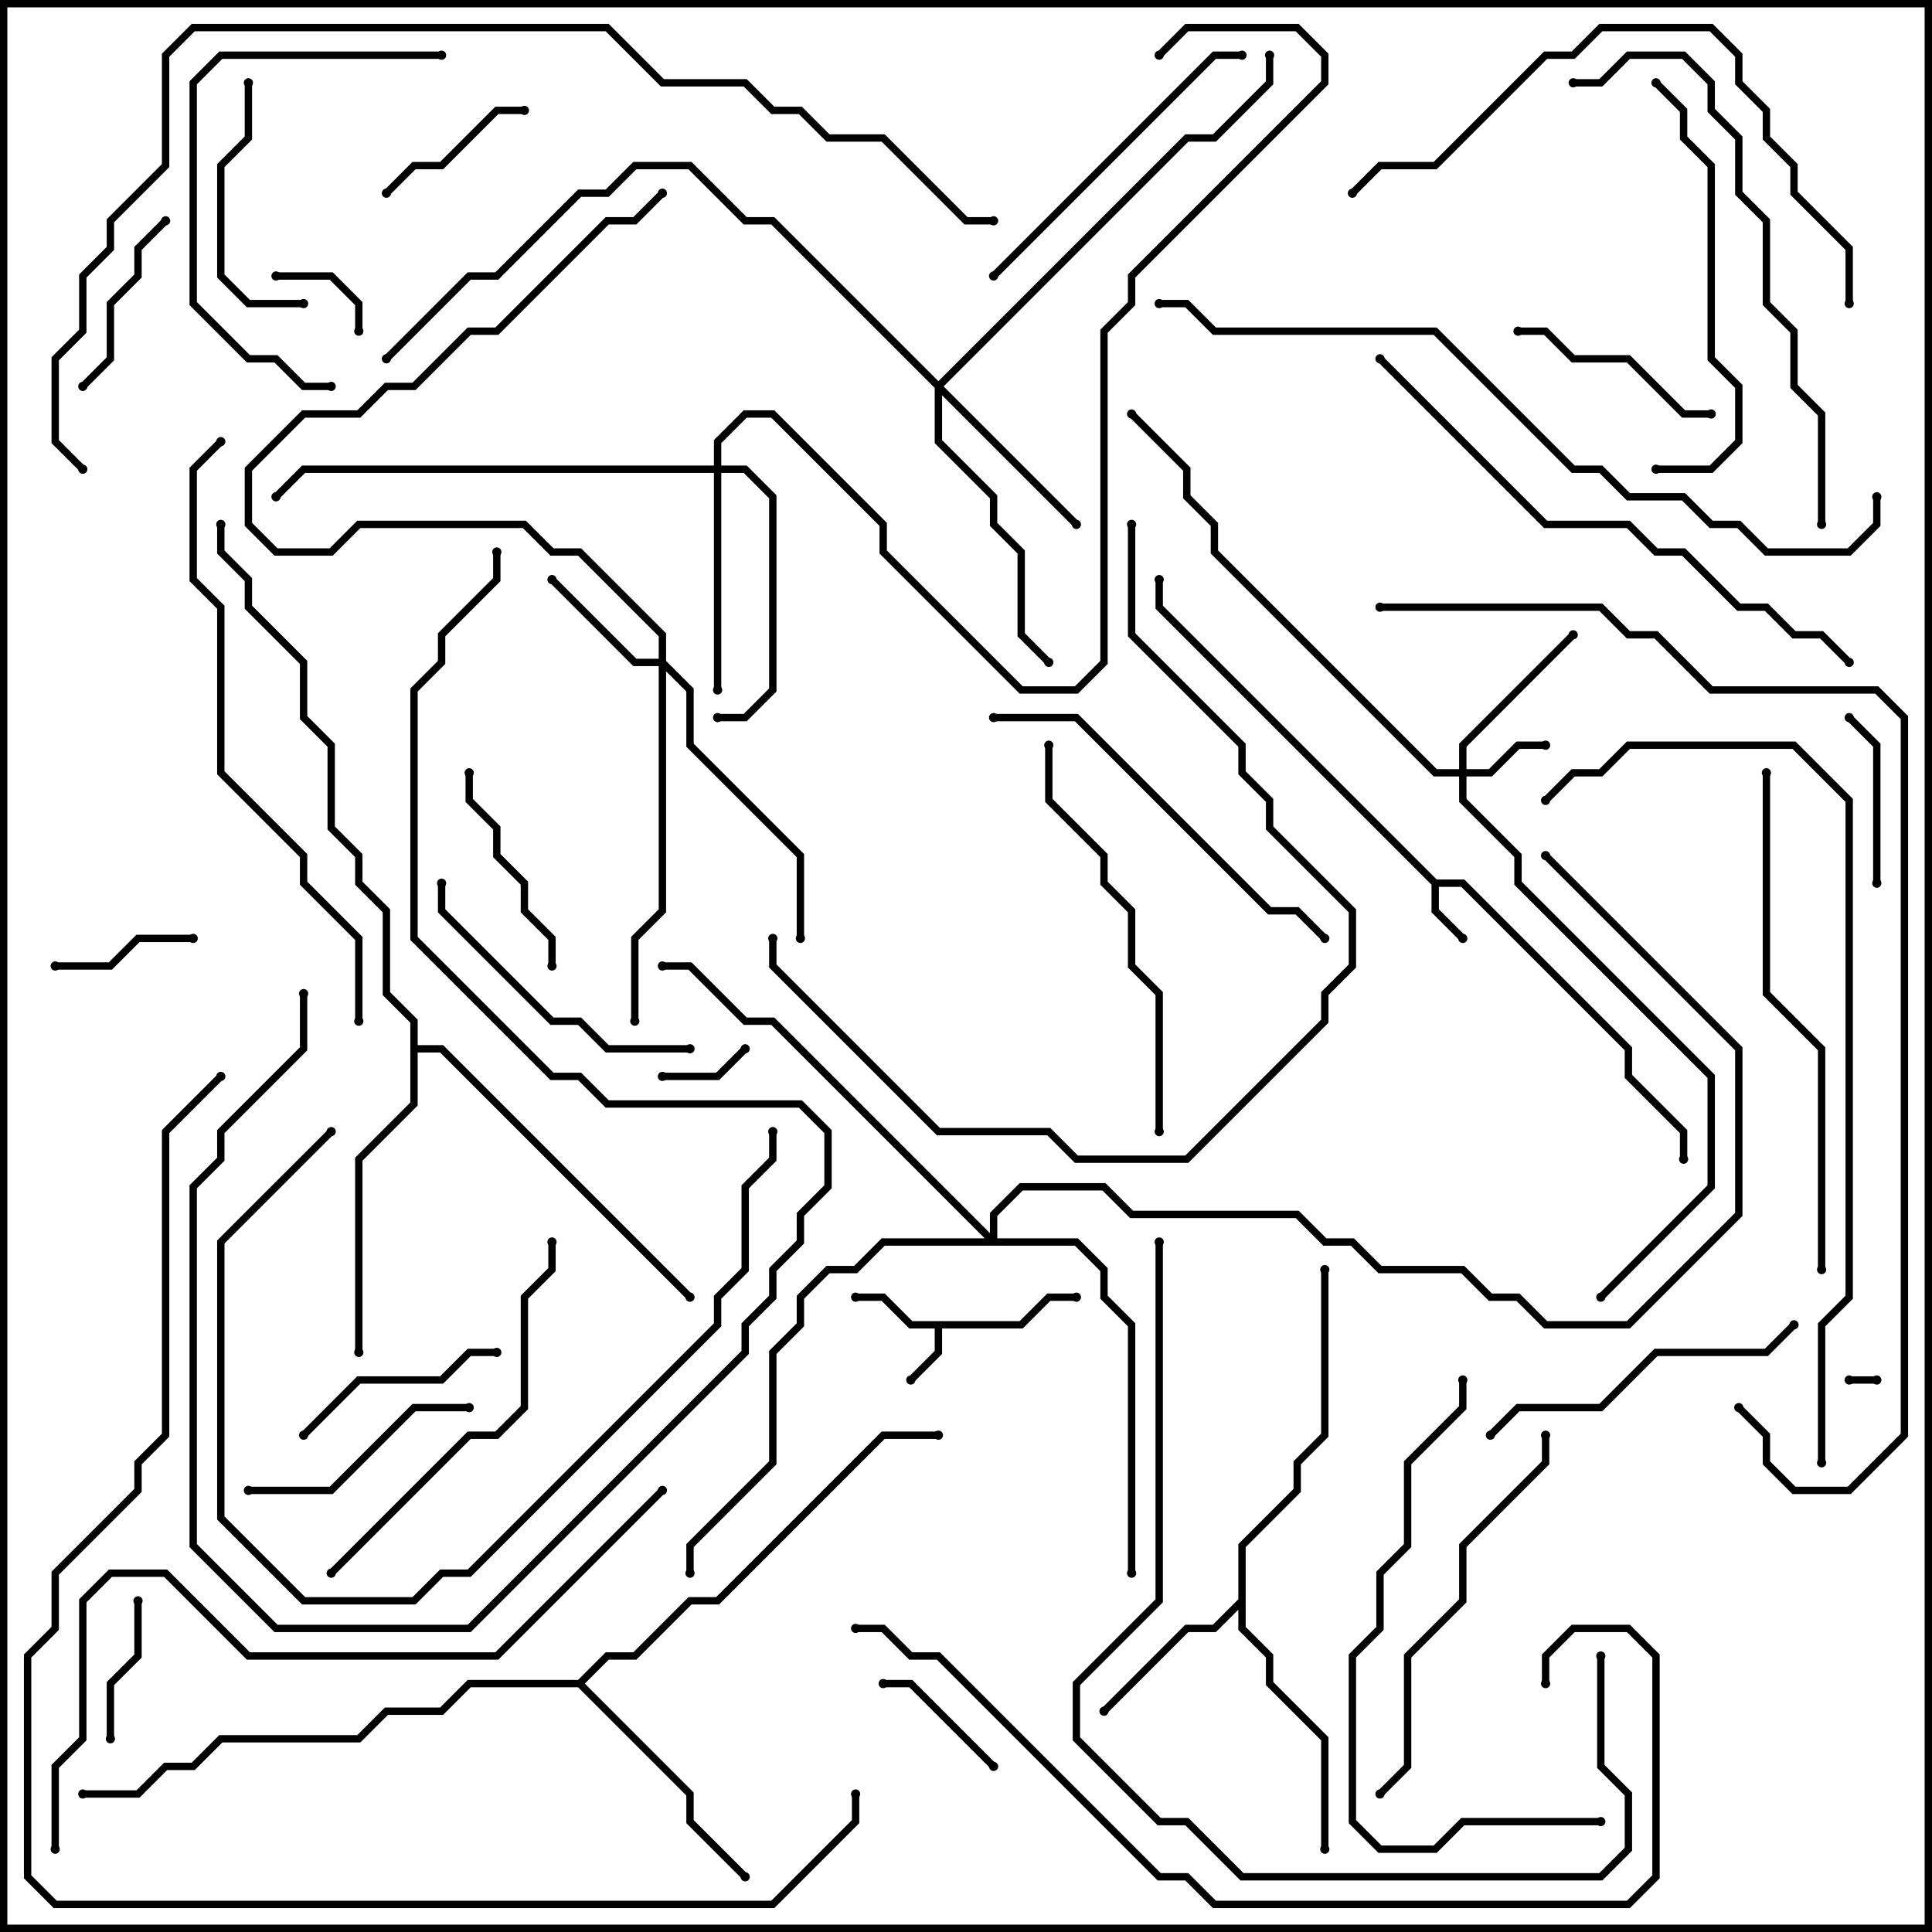 <svg version="1.1" width="105" height="105" xmlns="http://www.w3.org/2000/svg"><path d="M78.083,47.8L79.583,47.8L88.7,56.917L88.7,58.417L91.7,61.417L91.7,63L91.3,63L91.3,61.583L88.3,58.583L88.3,57.083L79.417,48.2L78.2,48.2L78.2,49.417L79.641,50.859L79.359,51.141L77.8,49.583L77.8,48.083L62.8,33.083L62.8,31.5L63.2,31.5L63.2,32.917z" stroke="none"/><path d="M55.417,71.8L56.917,70.3L58.5,70.3L58.5,70.7L57.083,70.7L55.583,72.2L51.2,72.2L51.2,73.583L49.641,75.141L49.359,74.859L50.8,73.417L50.8,72.2L49.417,72.2L47.917,70.7L46.5,70.7L46.5,70.3L48.083,70.3L49.583,71.8z" stroke="none"/><path d="M67.3,86.917L67.3,83.917L70.3,80.917L70.3,79.417L71.8,77.917L71.8,69L72.2,69L72.2,78.083L70.7,79.583L70.7,81.083L67.7,84.083L67.7,88.417L69.2,89.917L69.2,91.417L72.2,94.417L72.2,100.5L71.8,100.5L71.8,94.583L68.8,91.583L68.8,90.083L67.3,88.583L67.3,87.483L66.083,88.7L64.583,88.7L60.141,93.141L59.859,92.859L64.417,88.3L65.917,88.3z" stroke="none"/><path d="M31.417,91.3L32.917,89.8L34.417,89.8L37.417,86.8L38.917,86.8L47.917,77.8L51,77.8L51,78.2L48.083,78.2L39.083,87.2L37.583,87.2L34.583,90.2L33.083,90.2L31.783,91.5L37.7,97.417L37.7,98.917L40.641,101.859L40.359,102.141L37.3,99.083L37.3,97.583L31.417,91.7L25.583,91.7L24.083,93.2L21.083,93.2L19.583,94.7L12.083,94.7L10.583,96.2L9.083,96.2L7.583,97.7L4.5,97.7L4.5,97.3L7.417,97.3L8.917,95.8L10.417,95.8L11.917,94.3L19.417,94.3L20.917,92.8L23.917,92.8L25.417,91.3z" stroke="none"/><path d="M22.3,55.583L20.8,54.083L20.8,49.583L19.3,48.083L19.3,46.583L17.8,45.083L17.8,40.583L16.3,39.083L16.3,36.083L13.3,33.083L13.3,31.583L11.8,30.083L11.8,28.5L12.2,28.5L12.2,29.917L13.7,31.417L13.7,32.917L16.7,35.917L16.7,38.917L18.2,40.417L18.2,44.917L19.7,46.417L19.7,47.917L21.2,49.417L21.2,53.917L22.7,55.417L22.7,56.8L24.083,56.8L37.641,70.359L37.359,70.641L23.917,57.2L22.7,57.2L22.7,60.083L19.7,63.083L19.7,73.5L19.3,73.5L19.3,62.917L22.3,59.917z" stroke="none"/><path d="M79.3,41.8L79.3,40.417L85.359,34.359L85.641,34.641L79.7,40.583L79.7,41.8L80.917,41.8L82.417,40.3L84,40.3L84,40.7L82.583,40.7L81.083,42.2L79.7,42.2L79.7,43.417L82.7,46.417L82.7,47.917L93.2,58.417L93.2,64.583L87.141,70.641L86.859,70.359L92.8,64.417L92.8,58.583L82.3,48.083L82.3,46.583L79.3,43.583L79.3,42.2L77.917,42.2L65.8,30.083L65.8,28.583L64.3,27.083L64.3,25.583L61.359,22.641L61.641,22.359L64.7,25.417L64.7,26.917L66.2,28.417L66.2,29.917L78.083,41.8z" stroke="none"/><path d="M35.8,35.8L35.8,34.583L31.417,30.2L29.917,30.2L28.417,28.7L19.583,28.7L18.083,30.2L14.917,30.2L13.3,28.583L13.3,25.417L16.417,22.3L19.417,22.3L20.917,20.8L22.417,20.8L25.417,17.8L26.917,17.8L32.917,11.8L34.417,11.8L35.859,10.359L36.141,10.641L34.583,12.2L33.083,12.2L27.083,18.2L25.583,18.2L22.583,21.2L21.083,21.2L19.583,22.7L16.583,22.7L13.7,25.583L13.7,28.417L15.083,29.8L17.917,29.8L19.417,28.3L28.583,28.3L30.083,29.8L31.583,29.8L36.2,34.417L36.2,35.917L37.7,37.417L37.7,40.417L43.7,46.417L43.7,51L43.3,51L43.3,46.583L37.3,40.583L37.3,37.583L36.2,36.483L36.2,49.583L34.7,51.083L34.7,55.5L34.3,55.5L34.3,50.917L35.8,49.417L35.8,36.2L34.417,36.2L29.859,31.641L30.141,31.359L34.583,35.8z" stroke="none"/><path d="M51,20.717L64.417,7.3L65.917,7.3L68.8,4.417L68.8,3L69.2,3L69.2,4.583L66.083,7.7L64.583,7.7L51.283,21L58.641,28.359L58.359,28.641L51.2,21.483L51.2,23.917L54.2,26.917L54.2,28.417L55.7,29.917L55.7,34.417L57.141,35.859L56.859,36.141L55.3,34.583L55.3,30.083L53.8,28.583L53.8,27.083L50.8,24.083L50.8,21.083L41.917,12.2L40.417,12.2L37.417,9.2L34.583,9.2L33.083,10.7L31.583,10.7L27.083,15.2L25.583,15.2L21.141,19.641L20.859,19.359L25.417,14.8L26.917,14.8L31.417,10.3L32.917,10.3L34.417,8.8L37.583,8.8L40.583,11.8L42.083,11.8z" stroke="none"/><path d="M38.8,25.3L38.8,23.917L40.417,22.3L42.083,22.3L48.2,28.417L48.2,29.917L55.583,37.3L58.417,37.3L59.8,35.917L59.8,17.917L61.3,16.417L61.3,14.917L71.8,4.417L71.8,3.083L70.417,1.7L64.583,1.7L63.141,3.141L62.859,2.859L64.417,1.3L70.583,1.3L72.2,2.917L72.2,4.583L61.7,15.083L61.7,16.583L60.2,18.083L60.2,36.083L58.583,37.7L55.417,37.7L47.8,30.083L47.8,28.583L41.917,22.7L40.583,22.7L39.2,24.083L39.2,25.3L40.583,25.3L42.2,26.917L42.2,37.583L40.583,39.2L39,39.2L39,38.8L40.417,38.8L41.8,37.417L41.8,27.083L40.417,25.7L39.2,25.7L39.2,37.5L38.8,37.5L38.8,25.7L16.583,25.7L15.141,27.141L14.859,26.859L16.417,25.3z" stroke="none"/><path d="M53.8,67.017L53.8,65.917L55.417,64.3L60.083,64.3L61.583,65.8L70.583,65.8L72.083,67.3L73.583,67.3L75.083,68.8L79.583,68.8L81.083,70.3L82.583,70.3L84.083,71.8L88.417,71.8L94.3,65.917L94.3,57.083L83.859,46.641L84.141,46.359L94.7,56.917L94.7,66.083L88.583,72.2L83.917,72.2L82.417,70.7L80.917,70.7L79.417,69.2L74.917,69.2L73.417,67.7L71.917,67.7L70.417,66.2L61.417,66.2L59.917,64.7L55.583,64.7L54.2,66.083L54.2,67.3L58.583,67.3L60.2,68.917L60.2,70.417L61.7,71.917L61.7,85.5L61.3,85.5L61.3,72.083L59.8,70.583L59.8,69.083L58.417,67.7L48.083,67.7L46.583,69.2L45.083,69.2L43.7,70.583L43.7,72.083L42.2,73.583L42.2,79.583L37.7,84.083L37.7,85.5L37.3,85.5L37.3,83.917L41.8,79.417L41.8,73.417L43.3,71.917L43.3,70.417L44.917,68.8L46.417,68.8L47.917,67.3L53.517,67.3L41.917,55.7L40.417,55.7L37.417,52.7L36,52.7L36,52.3L37.583,52.3L40.583,55.3L42.083,55.3z" stroke="none"/><path d="M102,74.8L102,75.2L100.5,75.2L100.5,74.8z" stroke="none"/><path d="M40.359,56.859L40.641,57.141L39.083,58.7L36,58.7L36,58.3L38.917,58.3z" stroke="none"/><path d="M15,15.2L15,14.8L18.083,14.8L19.7,16.417L19.7,18L19.3,18L19.3,16.583L17.917,15.2z" stroke="none"/><path d="M48,91.7L48,91.3L49.583,91.3L54.141,95.859L53.859,96.141L49.417,91.7z" stroke="none"/><path d="M3,52.7L3,52.3L5.917,52.3L7.417,50.8L10.5,50.8L10.5,51.2L7.583,51.2L6.083,52.7z" stroke="none"/><path d="M6.2,94.5L5.8,94.5L5.8,91.417L7.3,89.917L7.3,87L7.7,87L7.7,90.083L6.2,91.583z" stroke="none"/><path d="M21.141,10.641L20.859,10.359L22.417,8.8L23.917,8.8L26.917,5.8L28.5,5.8L28.5,6.2L27.083,6.2L24.083,9.2L22.583,9.2z" stroke="none"/><path d="M102.2,48L101.8,48L101.8,40.583L100.359,39.141L100.641,38.859L102.2,40.417z" stroke="none"/><path d="M4.641,21.141L4.359,20.859L5.8,19.417L5.8,16.417L7.3,14.917L7.3,13.417L8.859,11.859L9.141,12.141L7.7,13.583L7.7,15.083L6.2,16.583L6.2,19.583z" stroke="none"/><path d="M25.3,42L25.7,42L25.7,43.417L27.2,44.917L27.2,46.417L28.7,47.917L28.7,49.417L30.2,50.917L30.2,52.5L29.8,52.5L29.8,51.083L28.3,49.583L28.3,48.083L26.8,46.583L26.8,45.083L25.3,43.583z" stroke="none"/><path d="M93,22.3L93,22.7L91.417,22.7L88.417,19.7L85.417,19.7L83.917,18.2L82.5,18.2L82.5,17.8L84.083,17.8L85.583,19.3L88.583,19.3L91.583,22.3z" stroke="none"/><path d="M16.641,78.141L16.359,77.859L19.417,74.8L23.917,74.8L25.417,73.3L27,73.3L27,73.7L25.583,73.7L24.083,75.2L19.583,75.2z" stroke="none"/><path d="M16.5,16.3L16.5,16.7L13.417,16.7L11.8,15.083L11.8,8.917L13.3,7.417L13.3,4.5L13.7,4.5L13.7,7.583L12.2,9.083L12.2,14.917L13.583,16.3z" stroke="none"/><path d="M13.5,81.2L13.5,80.8L17.917,80.8L22.417,76.3L25.5,76.3L25.5,76.7L22.583,76.7L18.083,81.2z" stroke="none"/><path d="M37.5,56.8L37.5,57.2L32.917,57.2L31.417,55.7L29.917,55.7L23.8,49.583L23.8,48L24.2,48L24.2,49.417L30.083,55.3L31.583,55.3L33.083,56.8z" stroke="none"/><path d="M81.141,78.141L80.859,77.859L82.417,76.3L86.917,76.3L89.917,73.3L95.917,73.3L97.359,71.859L97.641,72.141L96.083,73.7L90.083,73.7L87.083,76.7L82.583,76.7z" stroke="none"/><path d="M54.141,15.141L53.859,14.859L65.917,2.8L67.5,2.8L67.5,3.2L66.083,3.2z" stroke="none"/><path d="M24,2.8L24,3.2L12.083,3.2L10.7,4.583L10.7,16.417L13.583,19.3L15.083,19.3L16.583,20.8L18,20.8L18,21.2L16.417,21.2L14.917,19.7L13.417,19.7L10.3,16.583L10.3,4.417L11.917,2.8z" stroke="none"/><path d="M90,25.7L90,25.3L92.917,25.3L94.3,23.917L94.3,21.083L92.8,19.583L92.8,9.083L91.3,7.583L91.3,6.083L89.859,4.641L90.141,4.359L91.7,5.917L91.7,7.417L93.2,8.917L93.2,19.417L94.7,20.917L94.7,24.083L93.083,25.7z" stroke="none"/><path d="M83.8,78L84.2,78L84.2,79.583L79.7,84.083L79.7,87.083L76.7,90.083L76.7,96.083L75.141,97.641L74.859,97.359L76.3,95.917L76.3,89.917L79.3,86.917L79.3,83.917L83.8,79.417z" stroke="none"/><path d="M54,39.2L54,38.8L58.583,38.8L69.083,49.3L70.583,49.3L72.141,50.859L71.859,51.141L70.417,49.7L68.917,49.7L58.417,39.2z" stroke="none"/><path d="M18.141,85.641L17.859,85.359L25.417,77.8L26.917,77.8L28.3,76.417L28.3,70.417L29.8,68.917L29.8,67.5L30.2,67.5L30.2,69.083L28.7,70.583L28.7,76.583L27.083,78.2L25.583,78.2z" stroke="none"/><path d="M56.8,40.5L57.2,40.5L57.2,43.417L60.2,46.417L60.2,47.917L61.7,49.417L61.7,52.417L63.2,53.917L63.2,61.5L62.8,61.5L62.8,54.083L61.3,52.583L61.3,49.583L59.8,48.083L59.8,46.583L56.8,43.583z" stroke="none"/><path d="M17.859,61.359L18.141,61.641L12.2,67.583L12.2,82.417L16.583,86.8L22.417,86.8L23.917,85.3L25.417,85.3L38.8,71.917L38.8,70.417L40.3,68.917L40.3,64.417L41.8,62.917L41.8,61.5L42.2,61.5L42.2,63.083L40.7,64.583L40.7,69.083L39.2,70.583L39.2,72.083L25.583,85.7L24.083,85.7L22.583,87.2L16.417,87.2L11.8,82.583L11.8,67.417z" stroke="none"/><path d="M87,98.8L87,99.2L79.583,99.2L78.083,100.7L74.917,100.7L73.3,99.083L73.3,89.917L74.8,88.417L74.8,85.417L76.3,83.917L76.3,79.417L79.3,76.417L79.3,75L79.7,75L79.7,76.583L76.7,79.583L76.7,84.083L75.2,85.583L75.2,88.583L73.7,90.083L73.7,98.917L75.083,100.3L77.917,100.3L79.417,98.8z" stroke="none"/><path d="M16.3,54L16.7,54L16.7,57.083L12.2,61.583L12.2,63.083L10.7,64.583L10.7,83.917L15.083,88.3L25.417,88.3L40.3,73.417L40.3,71.917L41.8,70.417L41.8,68.917L43.3,67.417L43.3,65.917L44.8,64.417L44.8,61.583L43.417,60.2L32.917,60.2L31.417,58.7L29.917,58.7L22.3,51.083L22.3,37.417L23.8,35.917L23.8,34.417L26.8,31.417L26.8,30L27.2,30L27.2,31.583L24.2,34.583L24.2,36.083L22.7,37.583L22.7,50.917L30.083,58.3L31.583,58.3L33.083,59.8L43.583,59.8L45.2,61.417L45.2,64.583L43.7,66.083L43.7,67.583L42.2,69.083L42.2,70.583L40.7,72.083L40.7,73.583L25.583,88.7L14.917,88.7L10.3,84.083L10.3,64.417L11.8,62.917L11.8,61.417L16.3,56.917z" stroke="none"/><path d="M99.2,69L98.8,69L98.8,57.083L95.8,54.083L95.8,42L96.2,42L96.2,53.917L99.2,56.917z" stroke="none"/><path d="M99.2,28.5L98.8,28.5L98.8,22.583L97.3,21.083L97.3,18.083L95.8,16.583L95.8,12.083L94.3,10.583L94.3,7.583L92.8,6.083L92.8,4.583L91.417,3.2L88.583,3.2L87.083,4.7L85.5,4.7L85.5,4.3L86.917,4.3L88.417,2.8L91.583,2.8L93.2,4.417L93.2,5.917L94.7,7.417L94.7,10.417L96.2,11.917L96.2,16.417L97.7,17.917L97.7,20.917L99.2,22.417z" stroke="none"/><path d="M100.7,16.5L100.3,16.5L100.3,13.583L97.3,10.583L97.3,9.083L95.8,7.583L95.8,6.083L94.3,4.583L94.3,3.083L92.917,1.7L87.083,1.7L85.583,3.2L84.083,3.2L78.083,9.2L75.083,9.2L73.641,10.641L73.359,10.359L74.917,8.8L77.917,8.8L83.917,2.8L85.417,2.8L86.917,1.3L93.083,1.3L94.7,2.917L94.7,4.417L96.2,5.917L96.2,7.417L97.7,8.917L97.7,10.417L100.7,13.417z" stroke="none"/><path d="M61.3,28.5L61.7,28.5L61.7,34.417L67.7,40.417L67.7,41.917L69.2,43.417L69.2,44.917L73.7,49.417L73.7,52.583L72.2,54.083L72.2,55.583L64.583,63.2L58.417,63.2L56.917,61.7L50.917,61.7L41.8,52.583L41.8,51L42.2,51L42.2,52.417L51.083,61.3L57.083,61.3L58.583,62.8L64.417,62.8L71.8,55.417L71.8,53.917L73.3,52.417L73.3,49.583L68.8,45.083L68.8,43.583L67.3,42.083L67.3,40.583L61.3,34.583z" stroke="none"/><path d="M74.859,19.641L75.141,19.359L84.083,28.3L88.583,28.3L90.083,29.8L91.583,29.8L94.583,32.8L96.083,32.8L97.583,34.3L99.083,34.3L100.641,35.859L100.359,36.141L98.917,34.7L97.417,34.7L95.917,33.2L94.417,33.2L91.417,30.2L89.917,30.2L88.417,28.7L83.917,28.7z" stroke="none"/><path d="M19.7,55.5L19.3,55.5L19.3,51.083L16.3,48.083L16.3,46.583L11.8,42.083L11.8,33.083L10.3,31.583L10.3,25.417L11.859,23.859L12.141,24.141L10.7,25.583L10.7,31.417L12.2,32.917L12.2,41.917L16.7,46.417L16.7,47.917L19.7,50.917z" stroke="none"/><path d="M86.8,90L87.2,90L87.2,95.917L88.7,97.417L88.7,100.583L87.083,102.2L67.417,102.2L64.417,99.2L62.917,99.2L58.3,94.583L58.3,91.417L62.8,86.917L62.8,67.5L63.2,67.5L63.2,87.083L58.7,91.583L58.7,94.417L63.083,98.8L64.583,98.8L67.583,101.8L86.917,101.8L88.3,100.417L88.3,97.583L86.8,96.083z" stroke="none"/><path d="M46.5,88.7L46.5,88.3L48.083,88.3L49.583,89.8L51.083,89.8L63.083,101.8L64.583,101.8L66.083,103.3L88.417,103.3L89.8,101.917L89.8,90.083L88.417,88.7L85.583,88.7L84.2,90.083L84.2,91.5L83.8,91.5L83.8,89.917L85.417,88.3L88.583,88.3L90.2,89.917L90.2,102.083L88.583,103.7L65.917,103.7L64.417,102.2L62.917,102.2L50.917,90.2L49.417,90.2L47.917,88.7z" stroke="none"/><path d="M35.859,80.859L36.141,81.141L27.083,90.2L13.417,90.2L8.917,85.7L6.083,85.7L4.7,87.083L4.7,94.583L3.2,96.083L3.2,100.5L2.8,100.5L2.8,95.917L4.3,94.417L4.3,86.917L5.917,85.3L9.083,85.3L13.583,89.8L26.917,89.8z" stroke="none"/><path d="M99.2,79.5L98.8,79.5L98.8,71.917L100.3,70.417L100.3,43.583L97.417,40.7L88.583,40.7L87.083,42.2L85.583,42.2L84.141,43.641L83.859,43.359L85.417,41.8L86.917,41.8L88.417,40.3L97.583,40.3L100.7,43.417L100.7,70.583L99.2,72.083z" stroke="none"/><path d="M101.8,27L102.2,27L102.2,28.583L100.583,30.2L95.917,30.2L94.417,28.7L92.917,28.7L91.417,27.2L88.417,27.2L86.917,25.7L85.417,25.7L77.917,18.2L65.917,18.2L64.417,16.7L63,16.7L63,16.3L64.583,16.3L66.083,17.8L78.083,17.8L85.583,25.3L87.083,25.3L88.583,26.8L91.583,26.8L93.083,28.3L94.583,28.3L96.083,29.8L100.417,29.8L101.8,28.417z" stroke="none"/><path d="M94.359,76.641L94.641,76.359L96.2,77.917L96.2,79.417L97.583,80.8L100.417,80.8L103.3,77.917L103.3,39.083L101.917,37.7L92.917,37.7L89.917,34.7L88.417,34.7L86.917,33.2L75,33.2L75,32.8L87.083,32.8L88.583,34.3L90.083,34.3L93.083,37.3L102.083,37.3L103.7,38.917L103.7,78.083L100.583,81.2L97.417,81.2L95.8,79.583L95.8,78.083z" stroke="none"/><path d="M4.641,25.359L4.359,25.641L2.8,24.083L2.8,19.417L4.3,17.917L4.3,14.917L5.8,13.417L5.8,11.917L8.8,8.917L8.8,2.917L10.417,1.3L33.083,1.3L36.083,4.3L40.583,4.3L42.083,5.8L43.583,5.8L45.083,7.3L48.083,7.3L52.583,11.8L54,11.8L54,12.2L52.417,12.2L47.917,7.7L44.917,7.7L43.417,6.2L41.917,6.2L40.417,4.7L35.917,4.7L32.917,1.7L10.583,1.7L9.2,3.083L9.2,9.083L6.2,12.083L6.2,13.583L4.7,15.083L4.7,18.083L3.2,19.583L3.2,23.917z" stroke="none"/><path d="M11.859,58.359L12.141,58.641L9.2,61.583L9.2,78.083L7.7,79.583L7.7,81.083L3.2,85.583L3.2,88.583L1.7,90.083L1.7,101.917L3.083,103.3L41.917,103.3L46.3,98.917L46.3,97.5L46.7,97.5L46.7,99.083L42.083,103.7L2.917,103.7L1.3,102.083L1.3,89.917L2.8,88.417L2.8,85.417L7.3,80.917L7.3,79.417L8.8,77.917L8.8,61.417z" stroke="none"/><circle cx="79.5" cy="51" r="0.25" stroke-width="0" fill="#000" /><circle cx="91.5" cy="63" r="0.25" stroke-width="0" fill="#000" /><circle cx="63" cy="31.5" r="0.25" stroke-width="0" fill="#000" /><circle cx="49.5" cy="75" r="0.25" stroke-width="0" fill="#000" /><circle cx="46.5" cy="70.5" r="0.25" stroke-width="0" fill="#000" /><circle cx="58.5" cy="70.5" r="0.25" stroke-width="0" fill="#000" /><circle cx="60" cy="93" r="0.25" stroke-width="0" fill="#000" /><circle cx="72" cy="100.5" r="0.25" stroke-width="0" fill="#000" /><circle cx="72" cy="69" r="0.25" stroke-width="0" fill="#000" /><circle cx="40.5" cy="102" r="0.25" stroke-width="0" fill="#000" /><circle cx="51" cy="78" r="0.25" stroke-width="0" fill="#000" /><circle cx="4.5" cy="97.5" r="0.25" stroke-width="0" fill="#000" /><circle cx="19.5" cy="73.5" r="0.25" stroke-width="0" fill="#000" /><circle cx="37.5" cy="70.5" r="0.25" stroke-width="0" fill="#000" /><circle cx="12" cy="28.5" r="0.25" stroke-width="0" fill="#000" /><circle cx="84" cy="40.5" r="0.25" stroke-width="0" fill="#000" /><circle cx="85.5" cy="34.5" r="0.25" stroke-width="0" fill="#000" /><circle cx="61.5" cy="22.5" r="0.25" stroke-width="0" fill="#000" /><circle cx="87" cy="70.5" r="0.25" stroke-width="0" fill="#000" /><circle cx="30" cy="31.5" r="0.25" stroke-width="0" fill="#000" /><circle cx="43.5" cy="51" r="0.25" stroke-width="0" fill="#000" /><circle cx="34.5" cy="55.5" r="0.25" stroke-width="0" fill="#000" /><circle cx="36" cy="10.5" r="0.25" stroke-width="0" fill="#000" /><circle cx="58.5" cy="28.5" r="0.25" stroke-width="0" fill="#000" /><circle cx="57" cy="36" r="0.25" stroke-width="0" fill="#000" /><circle cx="69" cy="3" r="0.25" stroke-width="0" fill="#000" /><circle cx="21" cy="19.5" r="0.25" stroke-width="0" fill="#000" /><circle cx="39" cy="37.5" r="0.25" stroke-width="0" fill="#000" /><circle cx="39" cy="39" r="0.25" stroke-width="0" fill="#000" /><circle cx="15" cy="27" r="0.25" stroke-width="0" fill="#000" /><circle cx="63" cy="3" r="0.25" stroke-width="0" fill="#000" /><circle cx="61.5" cy="85.5" r="0.25" stroke-width="0" fill="#000" /><circle cx="36" cy="52.5" r="0.25" stroke-width="0" fill="#000" /><circle cx="37.5" cy="85.5" r="0.25" stroke-width="0" fill="#000" /><circle cx="84" cy="46.5" r="0.25" stroke-width="0" fill="#000" /><circle cx="102" cy="75" r="0.25" stroke-width="0" fill="#000" /><circle cx="100.5" cy="75" r="0.25" stroke-width="0" fill="#000" /><circle cx="40.5" cy="57" r="0.25" stroke-width="0" fill="#000" /><circle cx="36" cy="58.5" r="0.25" stroke-width="0" fill="#000" /><circle cx="15" cy="15" r="0.25" stroke-width="0" fill="#000" /><circle cx="19.5" cy="18" r="0.25" stroke-width="0" fill="#000" /><circle cx="48" cy="91.5" r="0.25" stroke-width="0" fill="#000" /><circle cx="54" cy="96" r="0.25" stroke-width="0" fill="#000" /><circle cx="3" cy="52.5" r="0.25" stroke-width="0" fill="#000" /><circle cx="10.5" cy="51" r="0.25" stroke-width="0" fill="#000" /><circle cx="6" cy="94.5" r="0.25" stroke-width="0" fill="#000" /><circle cx="7.5" cy="87" r="0.25" stroke-width="0" fill="#000" /><circle cx="21" cy="10.5" r="0.25" stroke-width="0" fill="#000" /><circle cx="28.5" cy="6" r="0.25" stroke-width="0" fill="#000" /><circle cx="102" cy="48" r="0.25" stroke-width="0" fill="#000" /><circle cx="100.5" cy="39" r="0.25" stroke-width="0" fill="#000" /><circle cx="4.5" cy="21" r="0.25" stroke-width="0" fill="#000" /><circle cx="9" cy="12" r="0.25" stroke-width="0" fill="#000" /><circle cx="25.5" cy="42" r="0.25" stroke-width="0" fill="#000" /><circle cx="30" cy="52.5" r="0.25" stroke-width="0" fill="#000" /><circle cx="93" cy="22.5" r="0.25" stroke-width="0" fill="#000" /><circle cx="82.5" cy="18" r="0.25" stroke-width="0" fill="#000" /><circle cx="16.5" cy="78" r="0.25" stroke-width="0" fill="#000" /><circle cx="27" cy="73.5" r="0.25" stroke-width="0" fill="#000" /><circle cx="16.5" cy="16.5" r="0.25" stroke-width="0" fill="#000" /><circle cx="13.5" cy="4.5" r="0.25" stroke-width="0" fill="#000" /><circle cx="13.5" cy="81" r="0.25" stroke-width="0" fill="#000" /><circle cx="25.5" cy="76.5" r="0.25" stroke-width="0" fill="#000" /><circle cx="37.5" cy="57" r="0.25" stroke-width="0" fill="#000" /><circle cx="24" cy="48" r="0.25" stroke-width="0" fill="#000" /><circle cx="81" cy="78" r="0.25" stroke-width="0" fill="#000" /><circle cx="97.5" cy="72" r="0.25" stroke-width="0" fill="#000" /><circle cx="54" cy="15" r="0.25" stroke-width="0" fill="#000" /><circle cx="67.5" cy="3" r="0.25" stroke-width="0" fill="#000" /><circle cx="24" cy="3" r="0.25" stroke-width="0" fill="#000" /><circle cx="18" cy="21" r="0.25" stroke-width="0" fill="#000" /><circle cx="90" cy="25.5" r="0.25" stroke-width="0" fill="#000" /><circle cx="90" cy="4.5" r="0.25" stroke-width="0" fill="#000" /><circle cx="84" cy="78" r="0.25" stroke-width="0" fill="#000" /><circle cx="75" cy="97.5" r="0.25" stroke-width="0" fill="#000" /><circle cx="54" cy="39" r="0.25" stroke-width="0" fill="#000" /><circle cx="72" cy="51" r="0.25" stroke-width="0" fill="#000" /><circle cx="18" cy="85.5" r="0.25" stroke-width="0" fill="#000" /><circle cx="30" cy="67.5" r="0.25" stroke-width="0" fill="#000" /><circle cx="57" cy="40.5" r="0.25" stroke-width="0" fill="#000" /><circle cx="63" cy="61.5" r="0.25" stroke-width="0" fill="#000" /><circle cx="18" cy="61.5" r="0.25" stroke-width="0" fill="#000" /><circle cx="42" cy="61.5" r="0.25" stroke-width="0" fill="#000" /><circle cx="87" cy="99" r="0.25" stroke-width="0" fill="#000" /><circle cx="79.5" cy="75" r="0.25" stroke-width="0" fill="#000" /><circle cx="16.5" cy="54" r="0.25" stroke-width="0" fill="#000" /><circle cx="27" cy="30" r="0.25" stroke-width="0" fill="#000" /><circle cx="99" cy="69" r="0.25" stroke-width="0" fill="#000" /><circle cx="96" cy="42" r="0.25" stroke-width="0" fill="#000" /><circle cx="99" cy="28.5" r="0.25" stroke-width="0" fill="#000" /><circle cx="85.5" cy="4.5" r="0.25" stroke-width="0" fill="#000" /><circle cx="100.5" cy="16.5" r="0.25" stroke-width="0" fill="#000" /><circle cx="73.5" cy="10.5" r="0.25" stroke-width="0" fill="#000" /><circle cx="61.5" cy="28.5" r="0.25" stroke-width="0" fill="#000" /><circle cx="42" cy="51" r="0.25" stroke-width="0" fill="#000" /><circle cx="75" cy="19.5" r="0.25" stroke-width="0" fill="#000" /><circle cx="100.5" cy="36" r="0.25" stroke-width="0" fill="#000" /><circle cx="19.5" cy="55.5" r="0.25" stroke-width="0" fill="#000" /><circle cx="12" cy="24" r="0.25" stroke-width="0" fill="#000" /><circle cx="87" cy="90" r="0.25" stroke-width="0" fill="#000" /><circle cx="63" cy="67.5" r="0.25" stroke-width="0" fill="#000" /><circle cx="46.5" cy="88.5" r="0.25" stroke-width="0" fill="#000" /><circle cx="84" cy="91.5" r="0.25" stroke-width="0" fill="#000" /><circle cx="36" cy="81" r="0.25" stroke-width="0" fill="#000" /><circle cx="3" cy="100.5" r="0.25" stroke-width="0" fill="#000" /><circle cx="99" cy="79.5" r="0.25" stroke-width="0" fill="#000" /><circle cx="84" cy="43.5" r="0.25" stroke-width="0" fill="#000" /><circle cx="102" cy="27" r="0.25" stroke-width="0" fill="#000" /><circle cx="63" cy="16.5" r="0.25" stroke-width="0" fill="#000" /><circle cx="94.5" cy="76.5" r="0.25" stroke-width="0" fill="#000" /><circle cx="75" cy="33" r="0.25" stroke-width="0" fill="#000" /><circle cx="4.5" cy="25.5" r="0.25" stroke-width="0" fill="#000" /><circle cx="54" cy="12" r="0.25" stroke-width="0" fill="#000" /><circle cx="12" cy="58.5" r="0.25" stroke-width="0" fill="#000" /><circle cx="46.5" cy="97.5" r="0.25" stroke-width="0" fill="#000" /><rect x="0" y="0" width="105" height="105" stroke-width="0.8" stroke="#000" fill="none" /></svg>